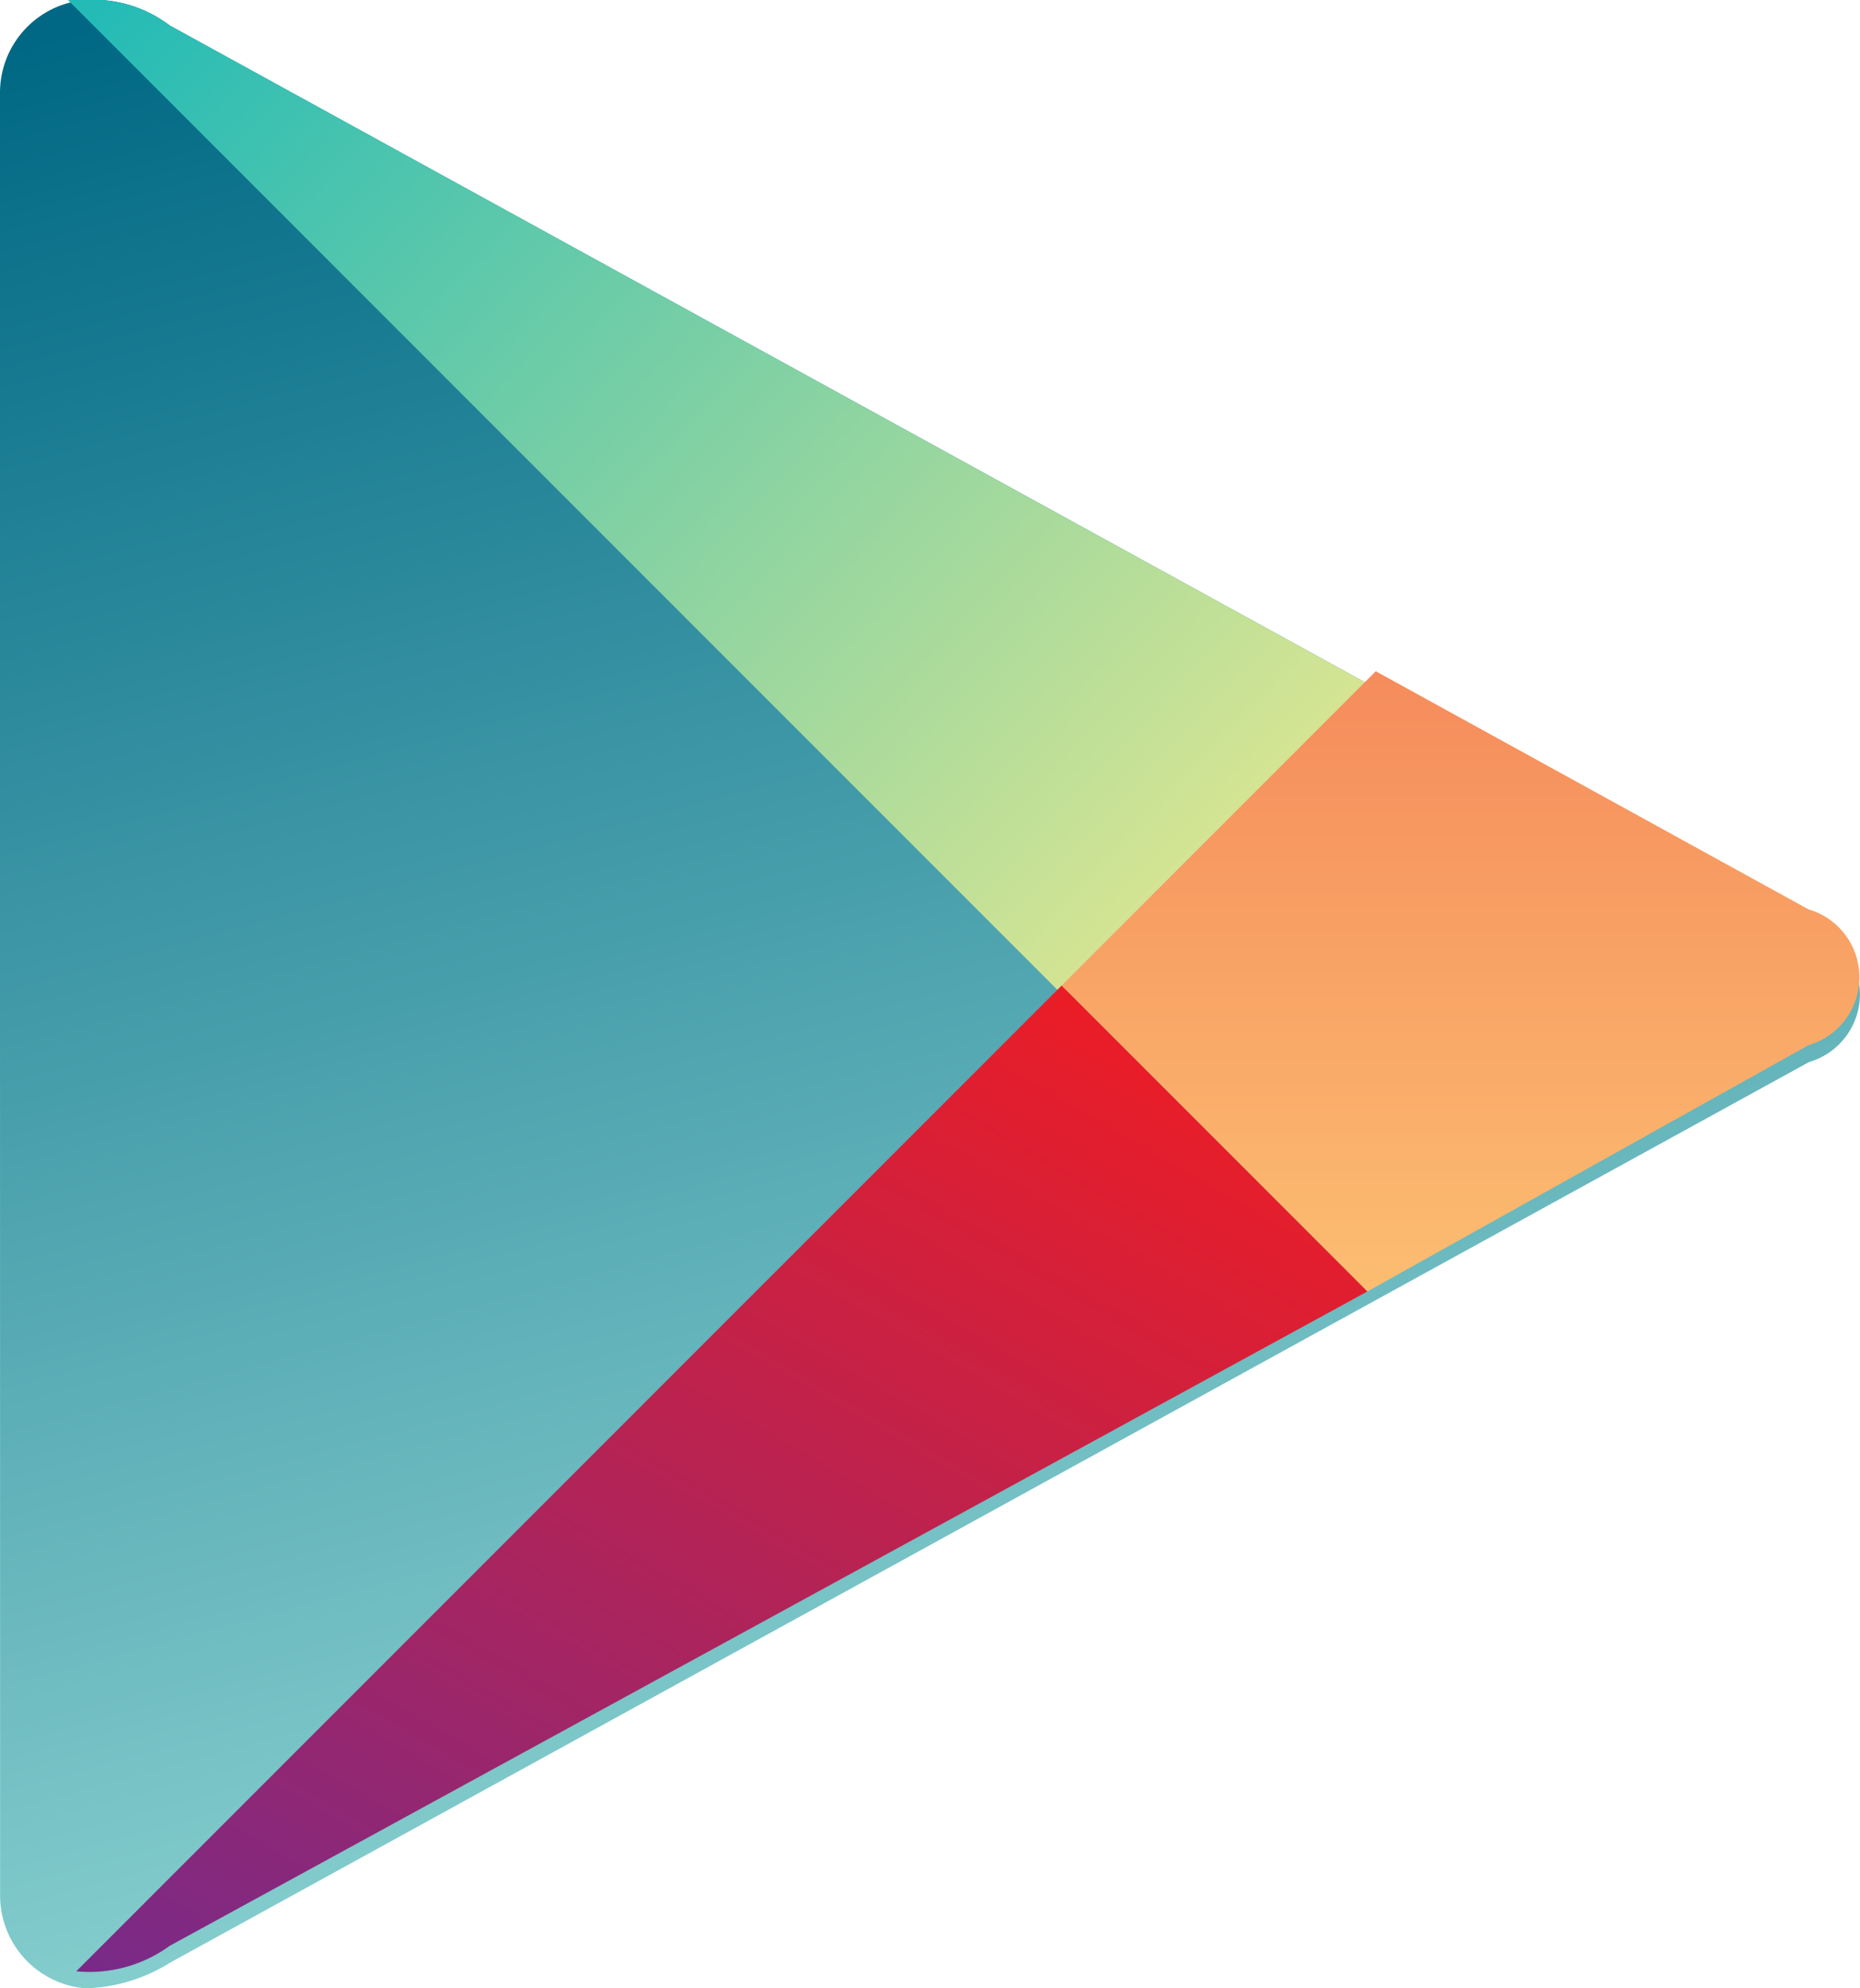 <svg xmlns="http://www.w3.org/2000/svg" xmlns:xlink="http://www.w3.org/1999/xlink" width="17.197" height="18.375" viewBox="0 0 17.197 18.375">
  <defs>
    <linearGradient id="linear-gradient" x1="0.295" y1="-0.061" x2="0.551" y2="0.922" gradientUnits="objectBoundingBox">
      <stop offset="0" stop-color="#006884"/>
      <stop offset="1" stop-color="#8ad1d0"/>
    </linearGradient>
    <linearGradient id="linear-gradient-2" x1="-0.075" y1="0.158" x2="0.915" y2="0.863" gradientUnits="objectBoundingBox">
      <stop offset="0" stop-color="#24bbb6"/>
      <stop offset="1" stop-color="#dbe692"/>
    </linearGradient>
    <linearGradient id="linear-gradient-3" x1="0.499" y1="1.058" x2="0.499" y2="-0.031" gradientUnits="objectBoundingBox">
      <stop offset="0" stop-color="#fcc072"/>
      <stop offset="1" stop-color="#f58a5b"/>
    </linearGradient>
    <linearGradient id="linear-gradient-4" x1="0.112" y1="1.178" x2="0.904" y2="0.121" gradientUnits="objectBoundingBox">
      <stop offset="0" stop-color="#712b8f"/>
      <stop offset="1" stop-color="#ea1d27"/>
    </linearGradient>
  </defs>
  <g id="Group_12930" data-name="Group 12930" transform="translate(-7.696 -6.282)">
    <path id="Path_10376" data-name="Path 10376" d="M195.3,35.609V27.364a.86.86,0,0,1,.785-.864,1.172,1.172,0,0,1,.785.236l15.155,8.324a.654.654,0,0,1,0,1.256L196.871,44.64a1.542,1.542,0,0,1-.785.236.86.86,0,0,1-.785-.864Z" transform="translate(-187.604 -20.218)" fill-rule="evenodd" fill="url(#linear-gradient)"/>
    <path id="Path_10377" data-name="Path 10377" d="M205.288,35.688,196.1,26.5h.157a1.172,1.172,0,0,1,.785.236l11.151,6.125Z" transform="translate(-187.776 -20.218)" fill-rule="evenodd" fill="url(#linear-gradient-2)"/>
    <path id="Path_10378" data-name="Path 10378" d="M210.627,40.132,207.8,37.305l2.905-2.905,4,2.2a.654.654,0,0,1,0,1.256Z" transform="translate(-190.289 -21.914)" fill-rule="evenodd" fill="url(#linear-gradient-3)"/>
    <path id="Path_10379" data-name="Path 10379" d="M196.2,47.209h0l9.109-9.109,2.827,2.827-11.072,6.047a1.263,1.263,0,0,1-.864.236Z" transform="translate(-187.798 -22.709)" fill-rule="evenodd" fill="url(#linear-gradient-4)"/>
  </g>
</svg>
